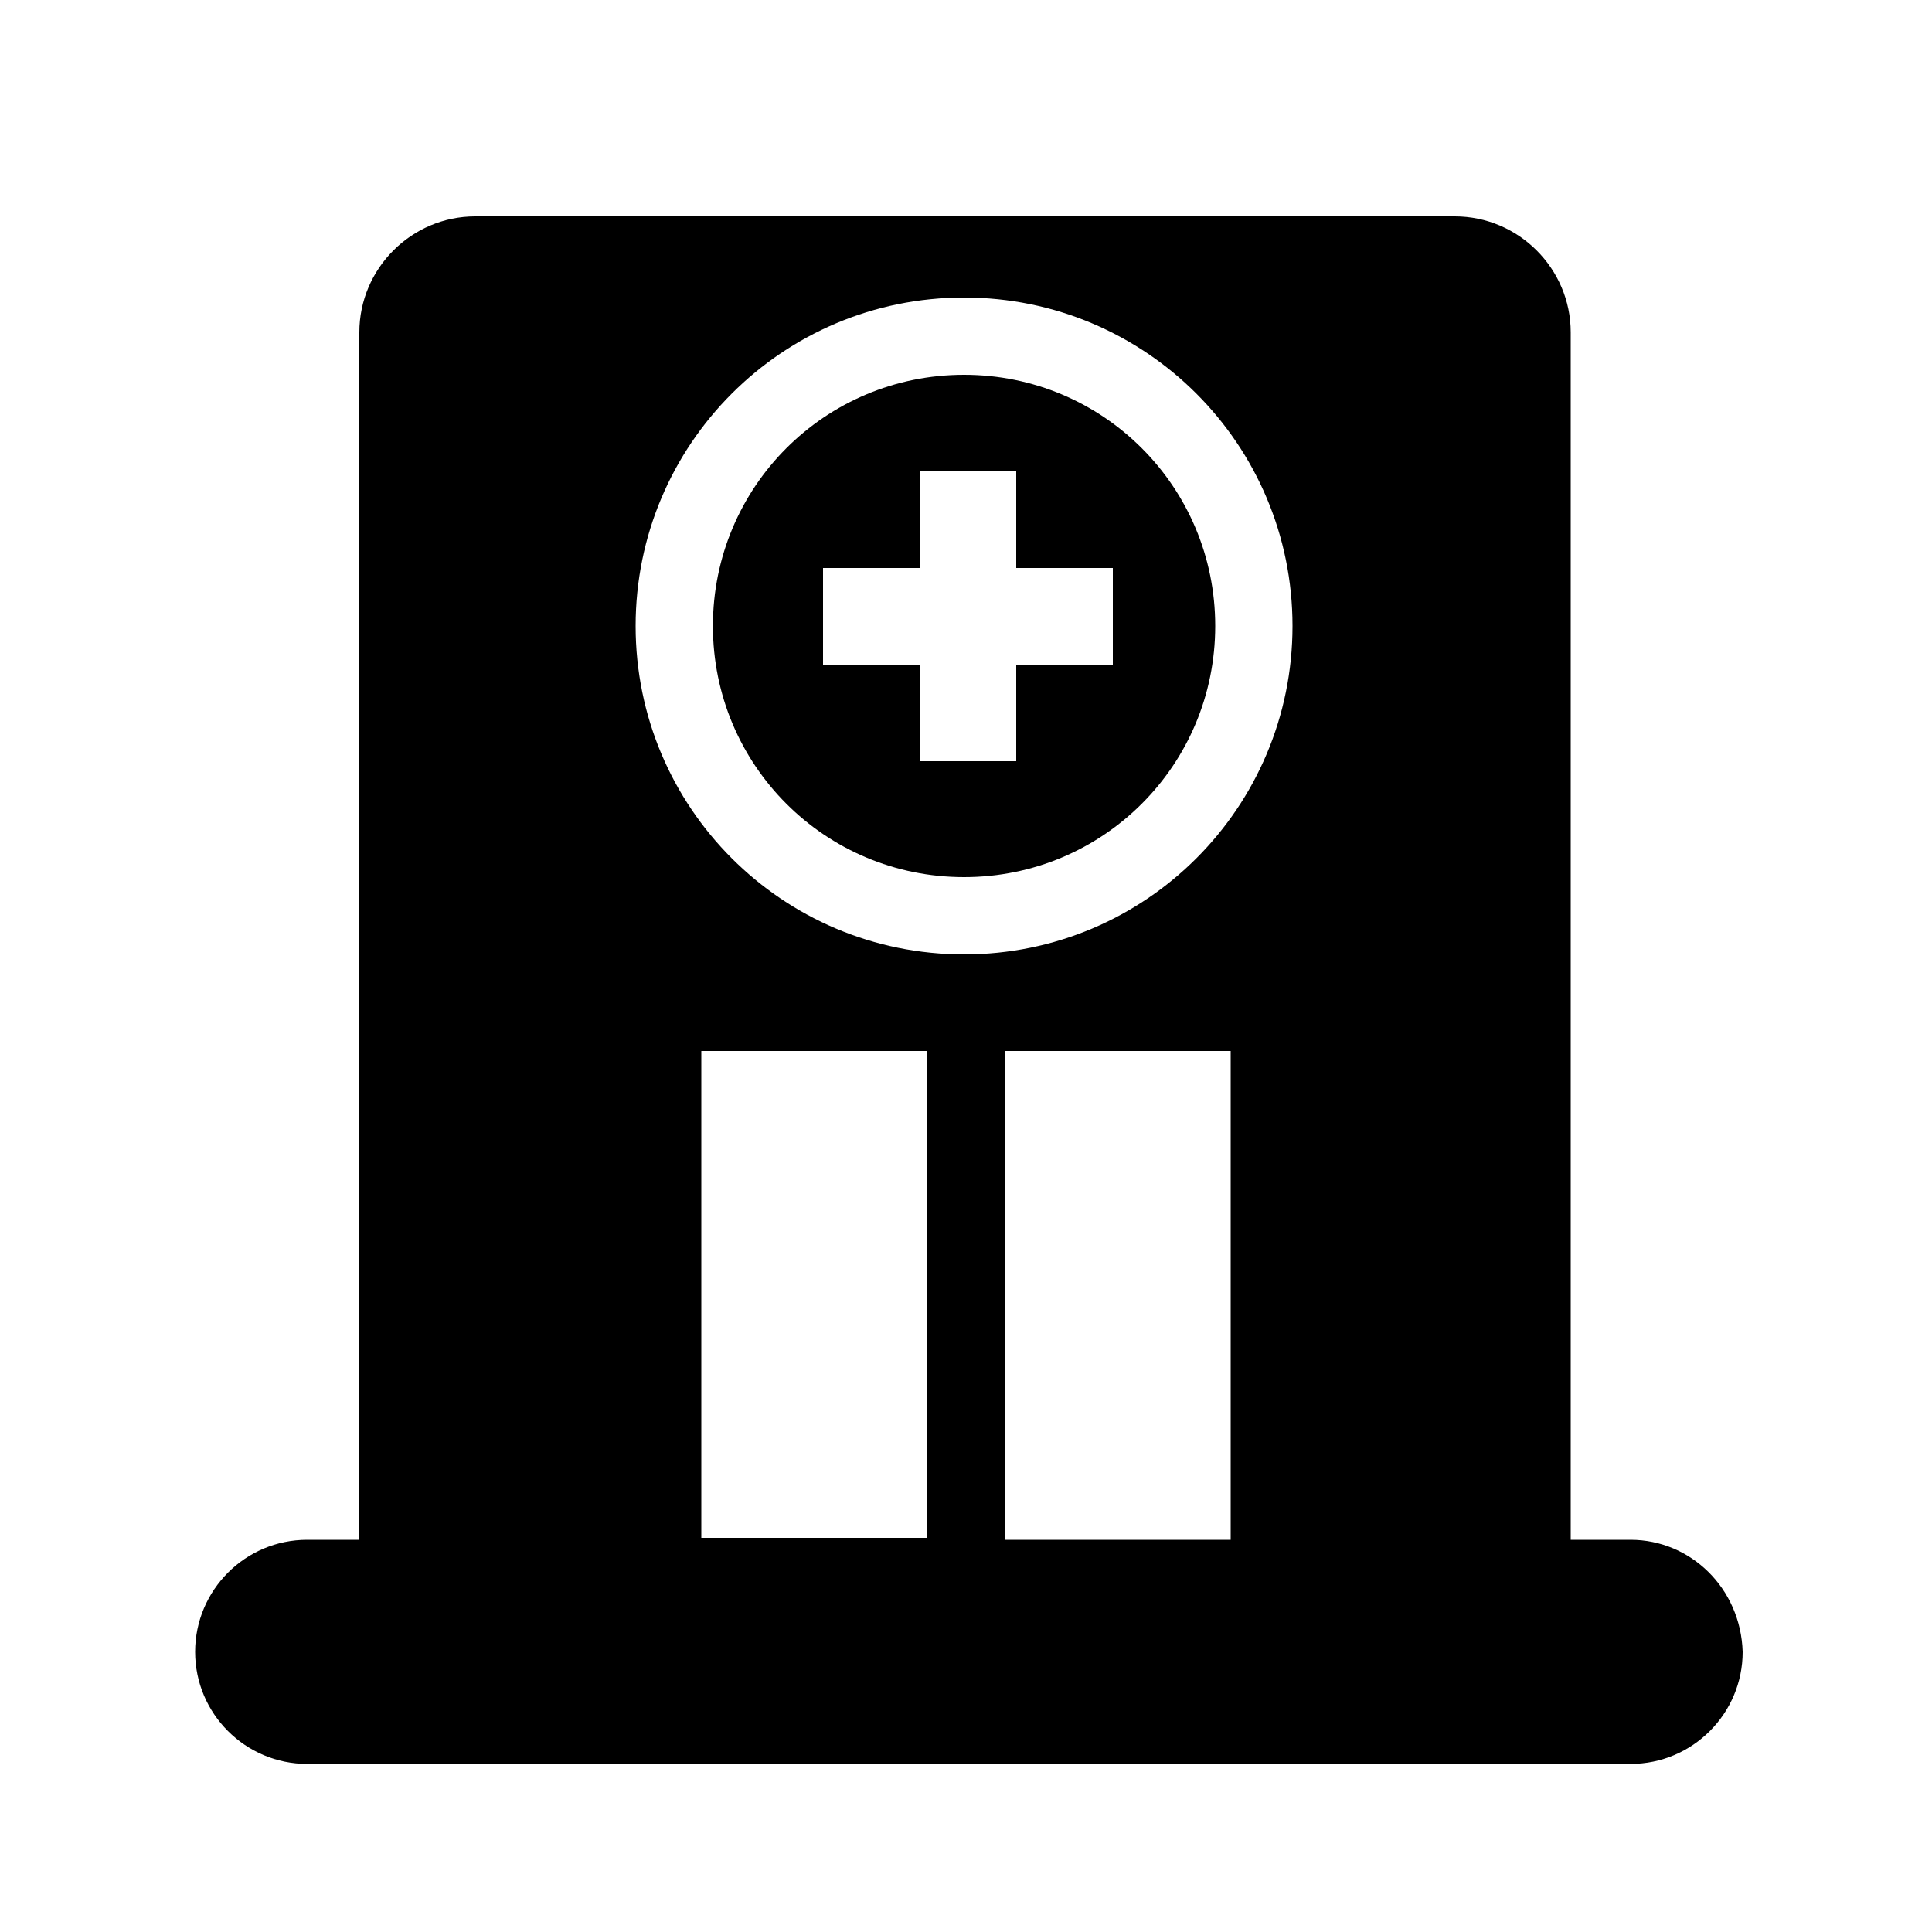 <?xml version="1.0" encoding="utf-8"?>
<!-- Generator: Adobe Illustrator 24.0.0, SVG Export Plug-In . SVG Version: 6.00 Build 0)  -->
<svg version="1.1" id="Layer_1" xmlns="http://www.w3.org/2000/svg" xmlns:xlink="http://www.w3.org/1999/xlink" x="0px" y="0px"
	 viewBox="0 0 100 100" style="enable-background:new 0 0 100 100;" xml:space="preserve">
<g>
	<path d="M84.4,79.7h-3.1V17.2c0-3.3-2.7-6-6-6H24.6c-3.3,0-6,2.7-6,6v62.5h-2.7c-3.2,0-5.8,2.6-5.8,5.8c0,3.2,2.6,5.8,5.8,5.8h68.5
		c3.2,0,5.8-2.6,5.8-5.8C90.1,82.2,87.5,79.7,84.4,79.7z M52,54.4h11.7v25.3H52V54.4z M48,79.6H36.3V54.4H48V79.6z M49.9,15.4
		c9.4,0,17,7.6,17,17c0,9.4-7.6,17-17,17c-9.4,0-17-7.6-17-17C32.9,23,40.5,15.4,49.9,15.4z"/>
	<path d="M49.9,45.4c7.2,0,13-5.8,13-13s-5.8-13-13-13c-7.2,0-13,5.8-13,13S42.7,45.4,49.9,45.4z M42.6,29.4h5v-5h5v5h5v5h-5v5h-5
		v-5h-5V29.4z"/>
</g>
</svg>

